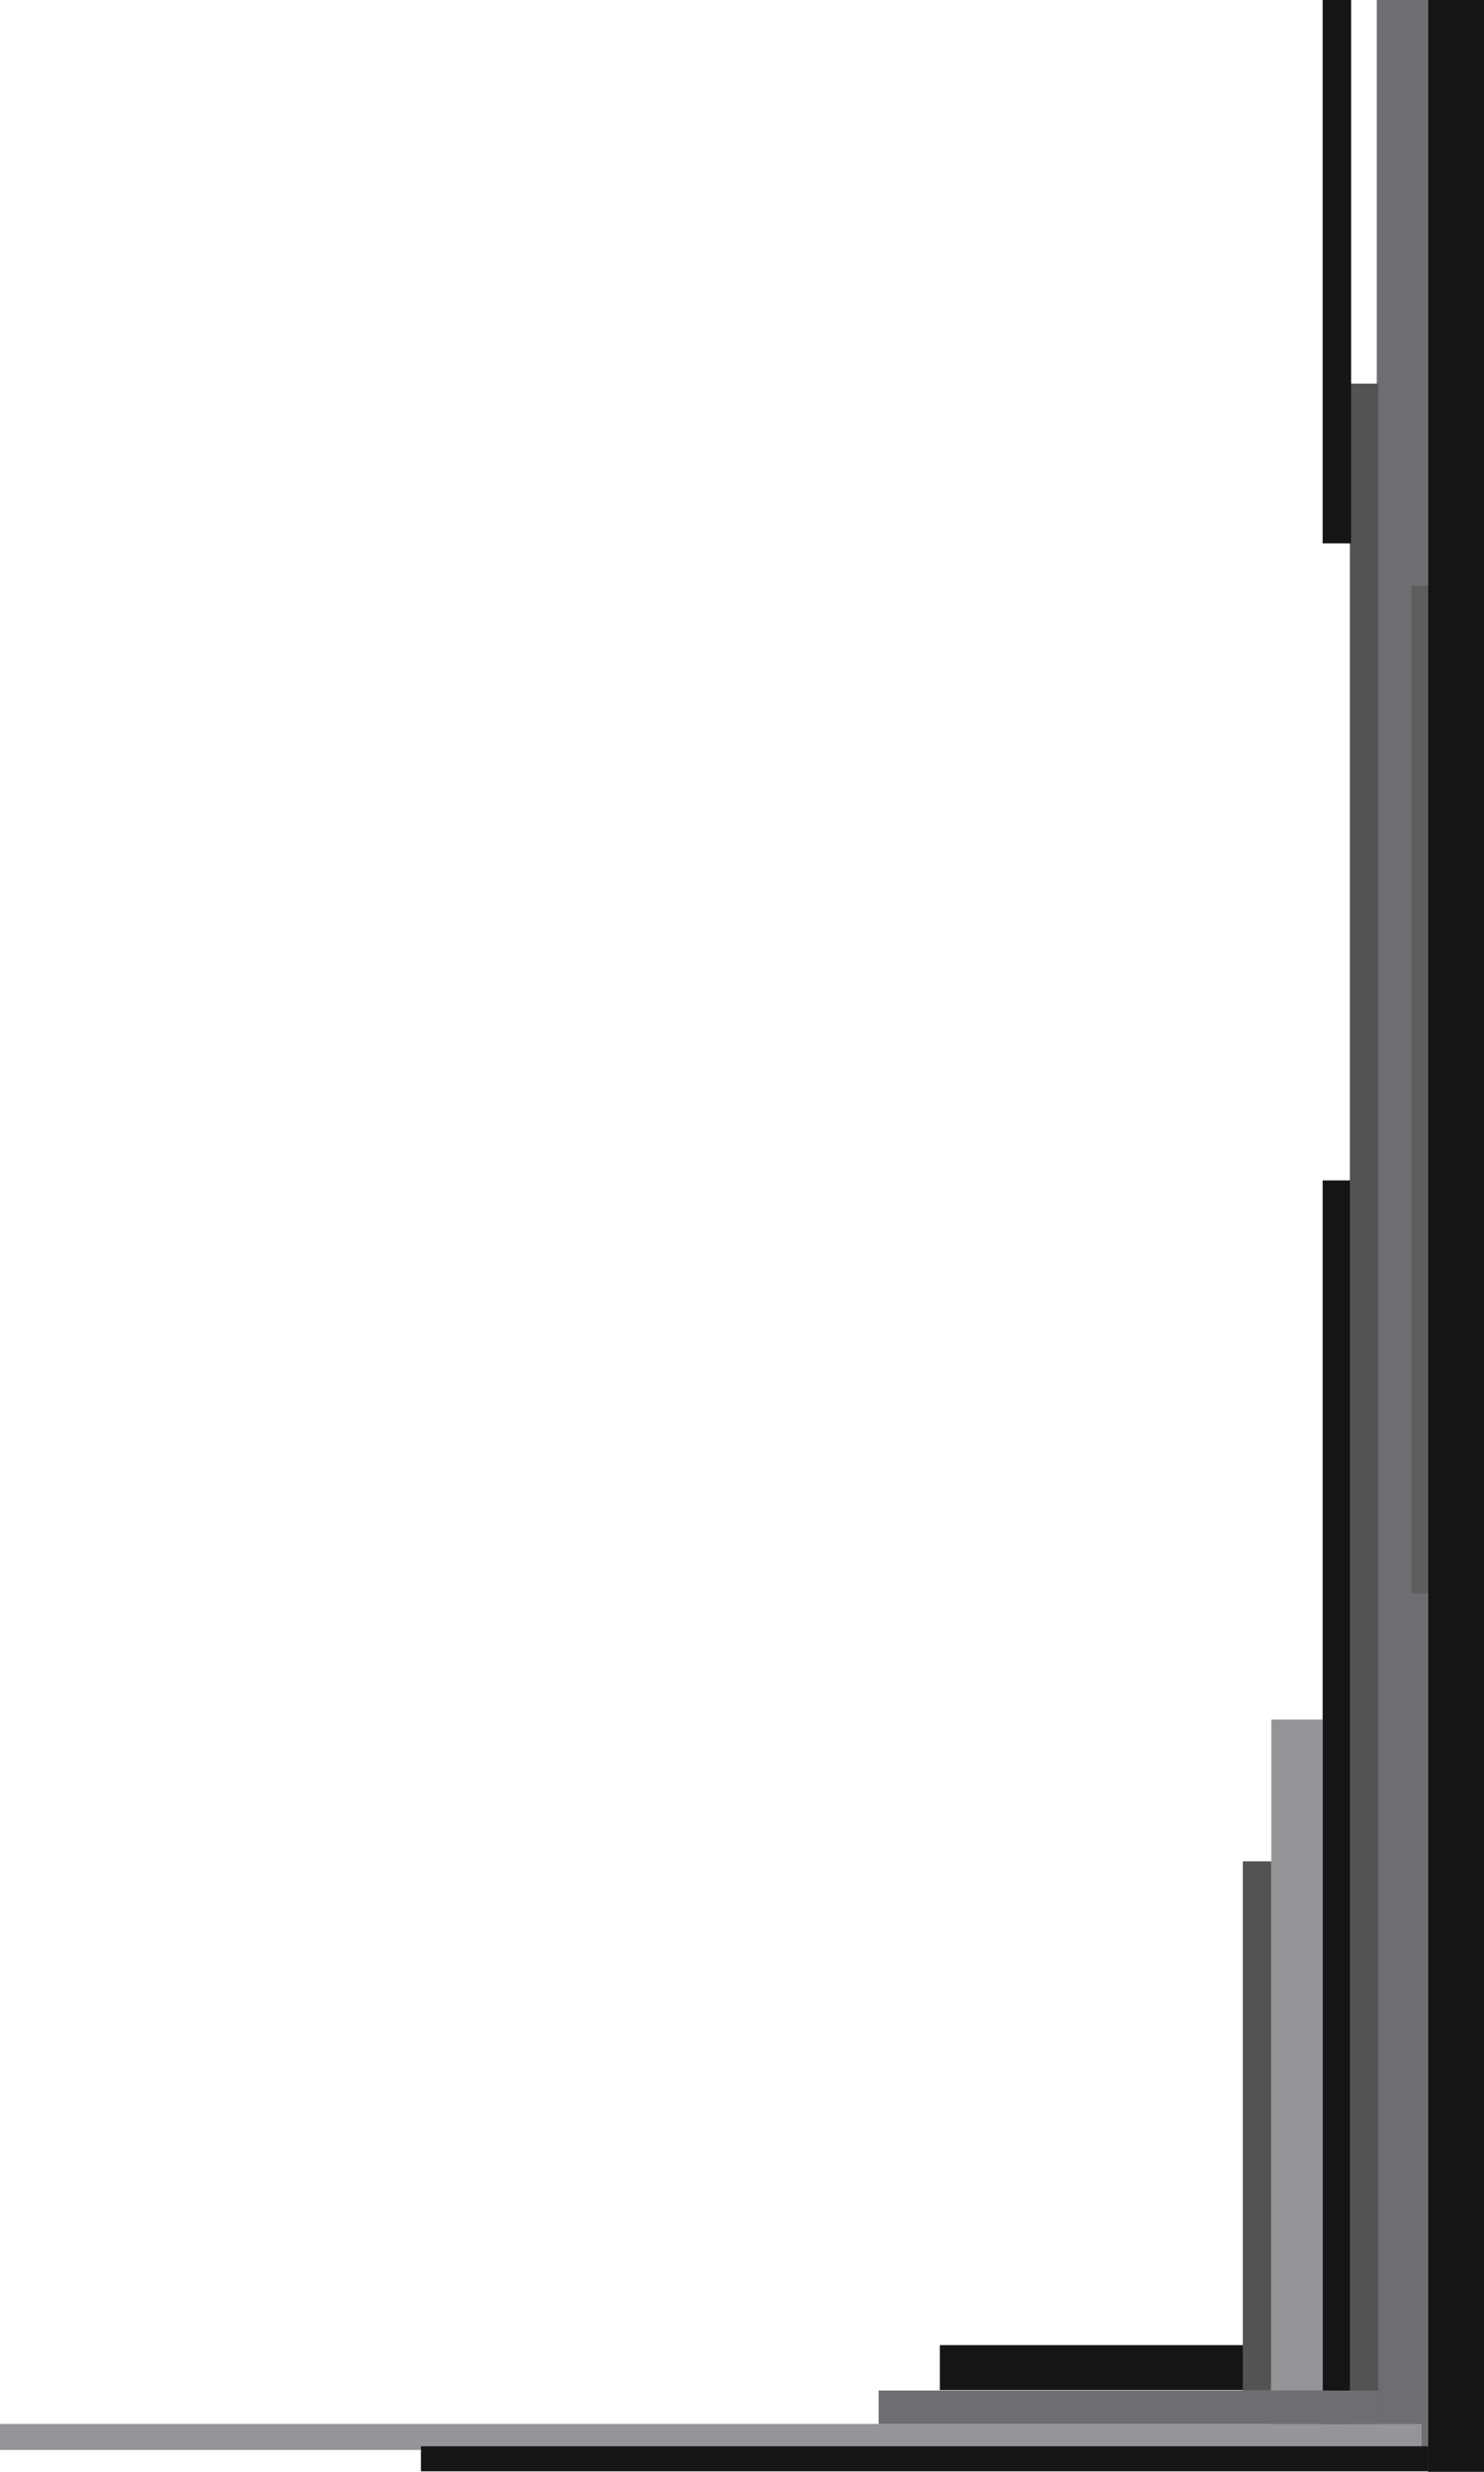 <?xml version="1.0" encoding="utf-8"?>
<!-- Generator: Adobe Illustrator 17.0.0, SVG Export Plug-In . SVG Version: 6.00 Build 0)  -->
<!DOCTYPE svg PUBLIC "-//W3C//DTD SVG 1.1//EN" "http://www.w3.org/Graphics/SVG/1.1/DTD/svg11.dtd">
<svg version="1.1" id="Calque_1" xmlns="http://www.w3.org/2000/svg" xmlns:xlink="http://www.w3.org/1999/xlink" x="0px" y="0px"
	 width="95.832px" height="159.531px" viewBox="0 0 95.832 159.531" enable-background="new 0 0 95.832 159.531"
	 xml:space="preserve">
<rect x="88.909" y="0" fill="#6D6E71" width="3.316" height="159.228"/>
<rect x="85.412" y="76.183" fill="#151515" width="1.839" height="83.045"/>
<rect x="82.096" y="110.977" fill="#939598" width="3.316" height="48.25"/>
<rect x="87.172" y="24.756" fill="#545354" width="1.839" height="134.472"/>
<rect x="0" y="156.442" fill="#939598" width="91.804" height="1.676"/>
<rect x="56.737" y="154.284" fill="#6D6E71" width="32.274" height="2.158"/>
<rect x="60.693" y="151.353" fill="#151515" width="20.006" height="2.901"/>
<rect x="27.183" y="157.879" fill="#151515" width="65.042" height="1.618"/>
<rect x="91.147" y="37.795" fill="#5D5E5E" width="1.079" height="65.042"/>
<rect x="85.412" y="0" fill="#151515" width="1.839" height="35.067"/>
<rect x="80.256" y="120.127" fill="#545354" width="1.839" height="34.157"/>
<rect x="92.225" y="0" fill="#151515" width="3.607" height="159.531"/>
</svg>
